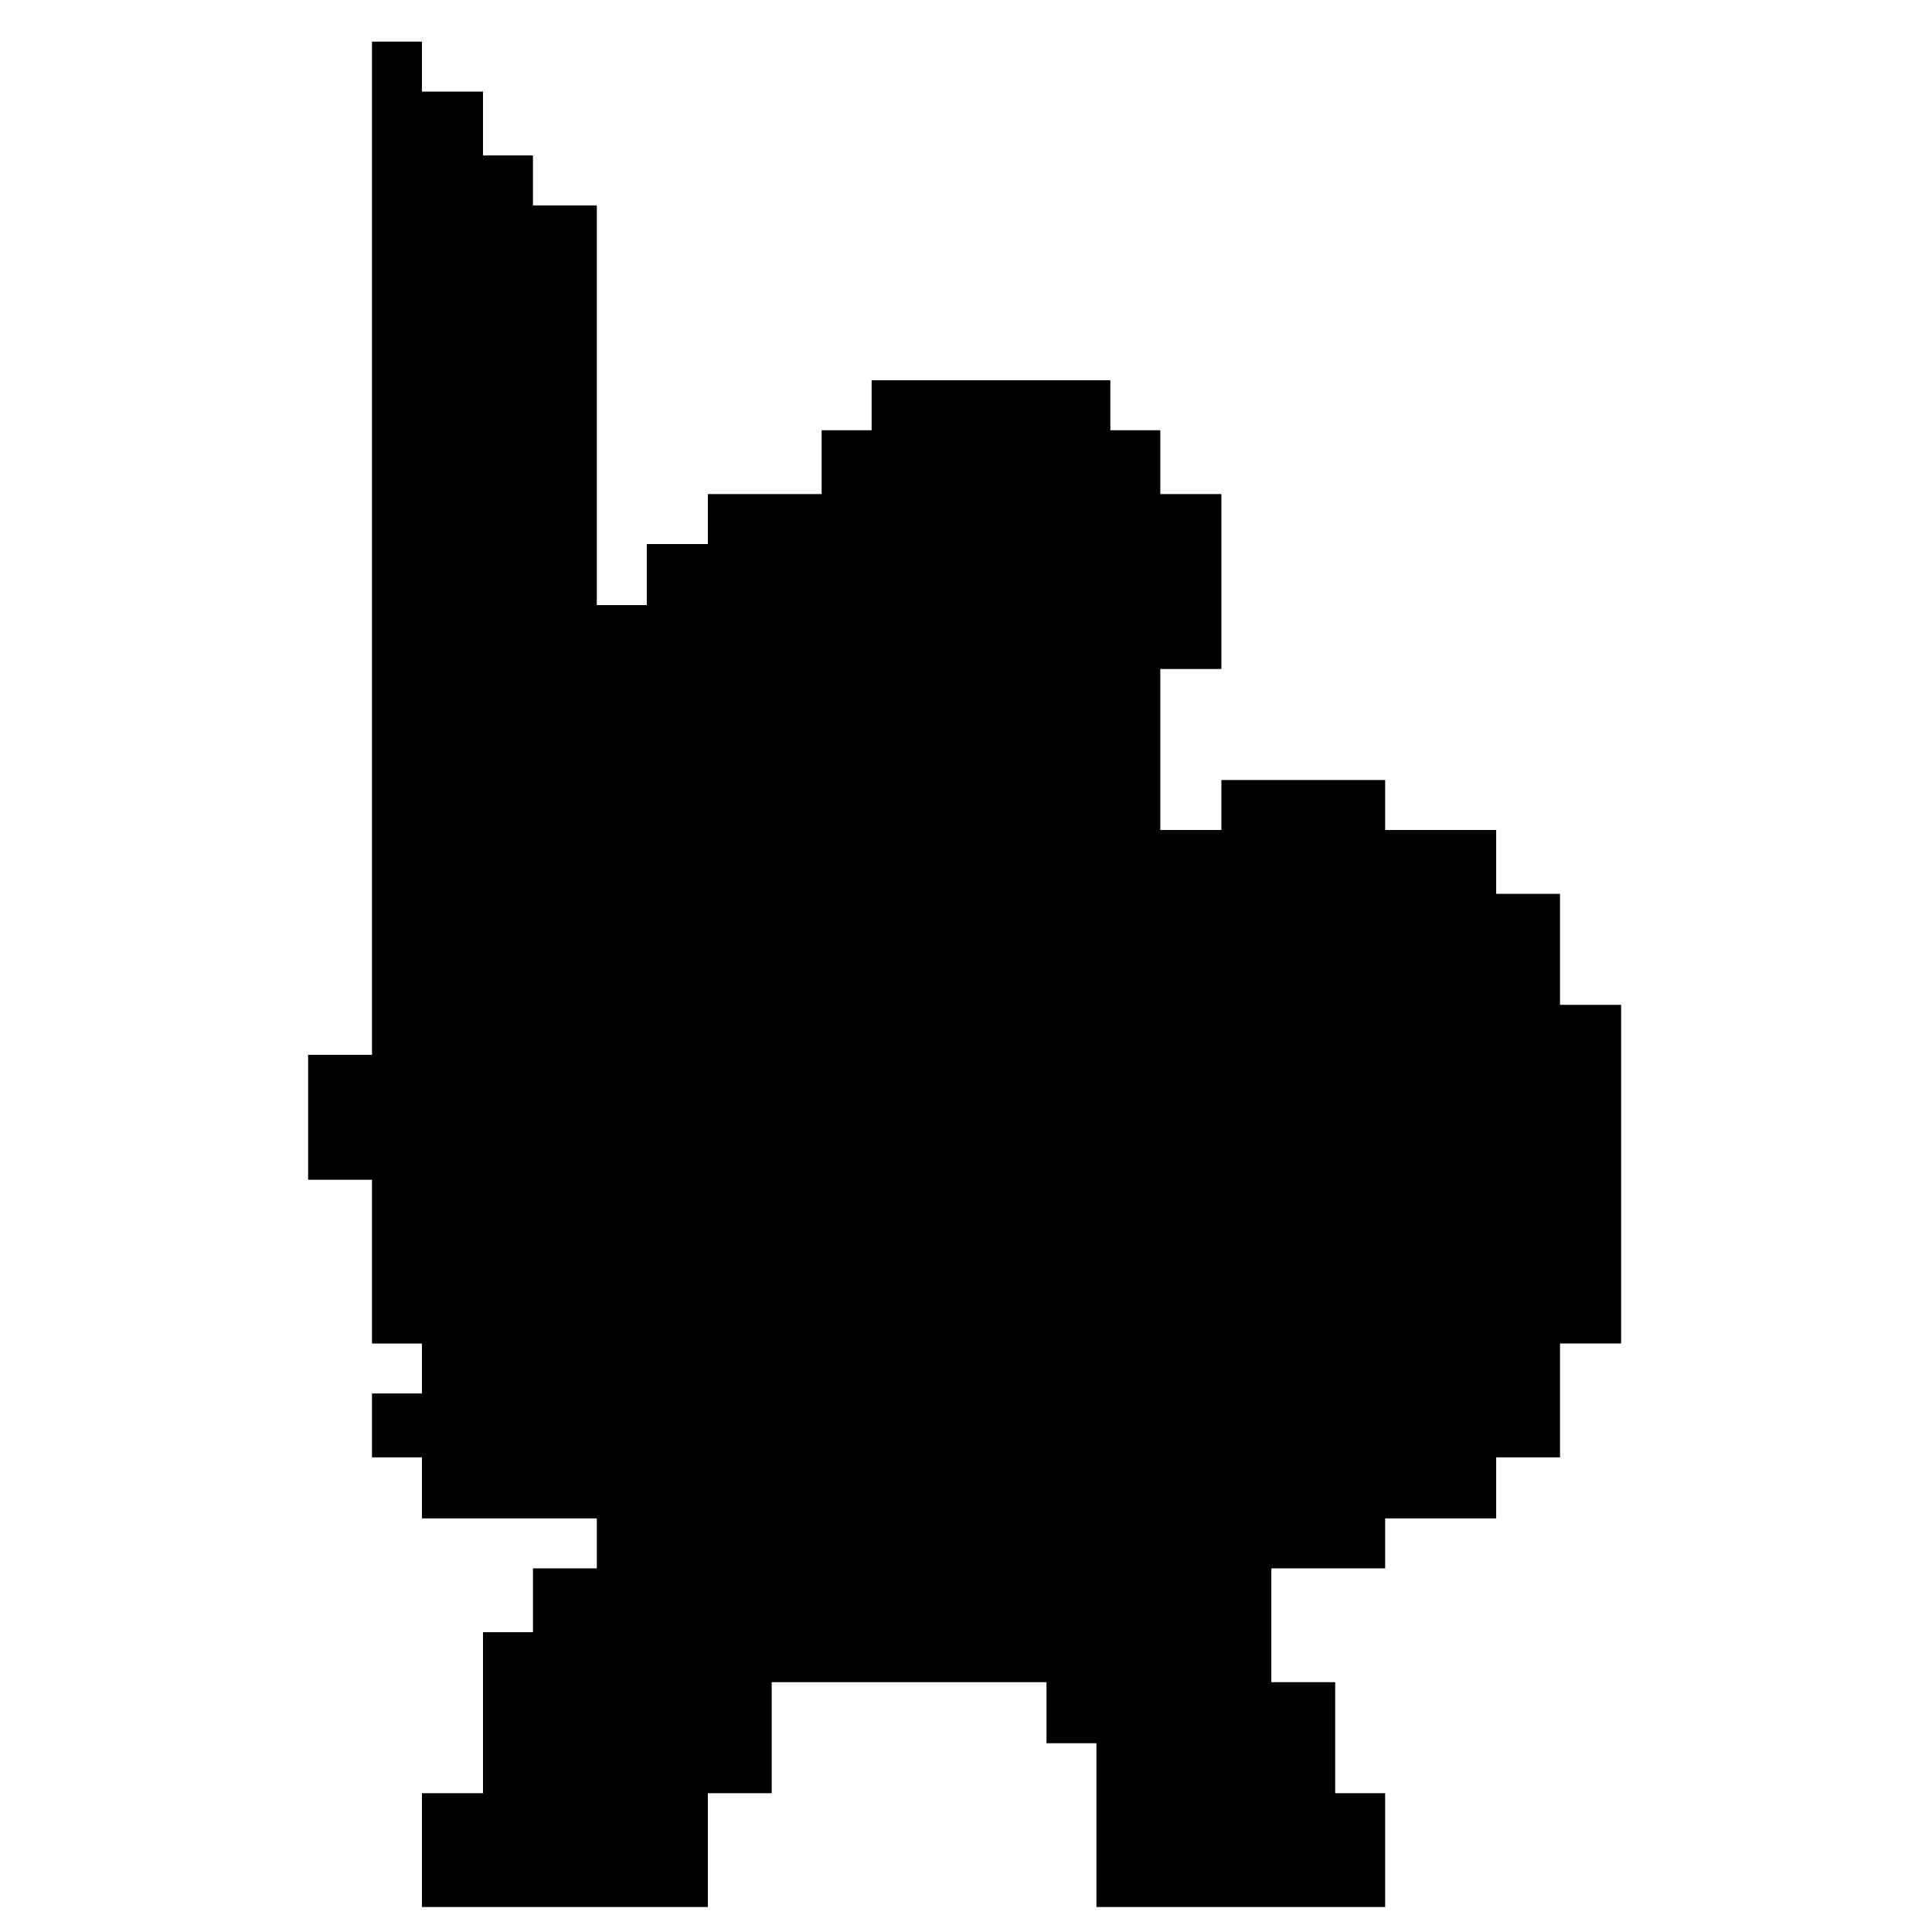 <svg xmlns="http://www.w3.org/2000/svg" width="928" height="928" preserveAspectRatio="xMidYMid meet" version="1.0" viewBox="0 0 696 696"><g fill="#000" stroke="none"><path d="M1340 4985 l0 -1825 -115 0 -115 0 0 -225 0 -225 115 0 115 0 0 -295 0 -295 90 0 90 0 0 -90 0 -90 -90 0 -90 0 0 -115 0 -115 90 0 90 0 0 -110 0 -110 315 0 315 0 0 -90 0 -90 -115 0 -115 0 0 -115 0 -115 -90 0 -90 0 0 -290 0 -290 -110 0 -110 0 0 -205 0 -205 515 0 515 0 0 205 0 205 115 0 115 0 0 200 0 200 495 0 495 0 0 -110 0 -110 90 0 90 0 0 -295 0 -295 520 0 520 0 0 205 0 205 -90 0 -90 0 0 200 0 200 -115 0 -115 0 0 205 0 205 205 0 205 0 0 90 0 90 200 0 200 0 0 110 0 110 115 0 115 0 0 205 0 205 110 0 110 0 0 610 0 610 -110 0 -110 0 0 200 0 200 -115 0 -115 0 0 115 0 115 -200 0 -200 0 0 90 0 90 -295 0 -295 0 0 -90 0 -90 -110 0 -110 0 0 290 0 290 110 0 110 0 0 315 0 315 -110 0 -110 0 0 115 0 115 -90 0 -90 0 0 90 0 90 -430 0 -430 0 0 -90 0 -90 -90 0 -90 0 0 -115 0 -115 -205 0 -205 0 0 -90 0 -90 -110 0 -110 0 0 -110 0 -110 -90 0 -90 0 0 720 0 720 -115 0 -115 0 0 90 0 90 -90 0 -90 0 0 115 0 115 -110 0 -110 0 0 90 0 90 -90 0 -90 0 0 -1825z" transform="translate(0,696) scale(0.1,-0.1)"/></g></svg>